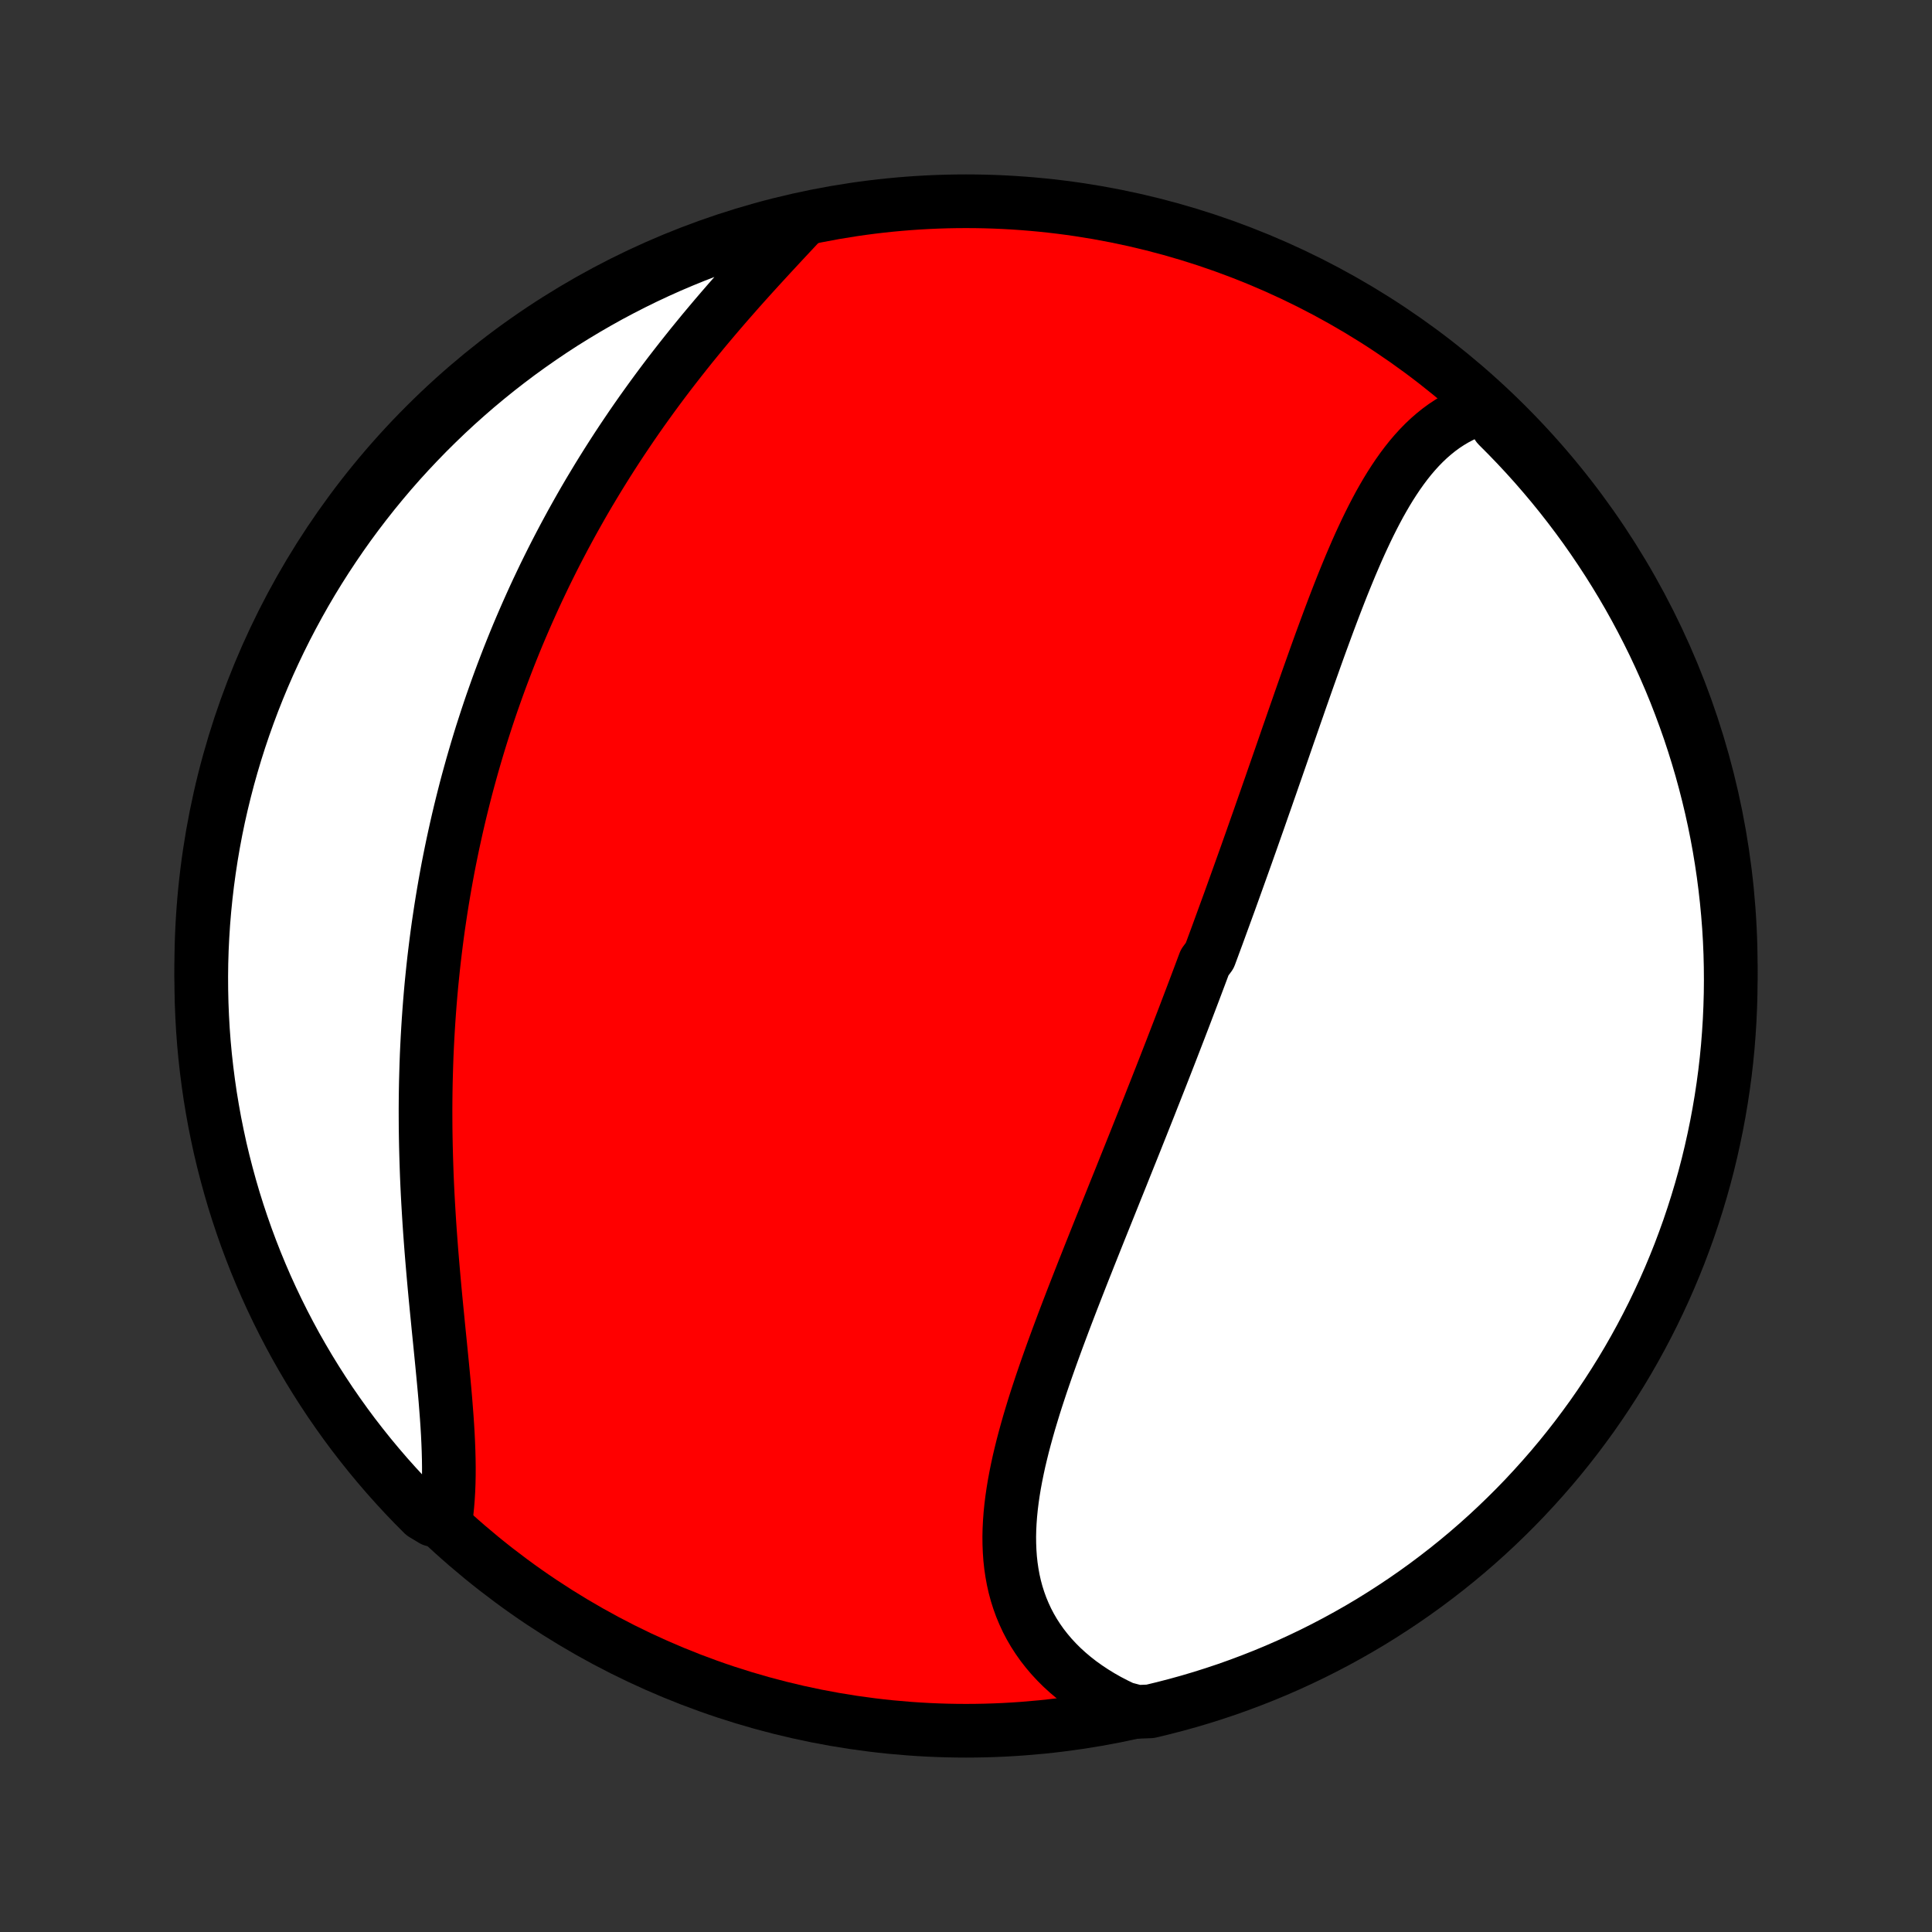 <?xml version="1.0" encoding="utf-8" standalone="no"?>
<!DOCTYPE svg PUBLIC "-//W3C//DTD SVG 1.1//EN"
  "http://www.w3.org/Graphics/SVG/1.1/DTD/svg11.dtd">
<!-- Created with matplotlib (http://matplotlib.org/) -->
<svg height="72pt" version="1.1" viewBox="0 0 72 72" width="72pt" xmlns="http://www.w3.org/2000/svg" xmlns:xlink="http://www.w3.org/1999/xlink">
 <rect x="0" y="0" width="72" height="72" fill="#333333" stroke="none"/>
 <defs>
  <style type="text/css">
*{stroke-linecap:butt;stroke-linejoin:round;}
  </style>
 </defs>
 <g id="figure_1">
  <g id="patch_1">
   <path d="
M0 72
L72 72
L72 0
L0 0
z
" style="fill:none;"/>
  </g>
  <g id="axes_1">
   <g id="PatchCollection_1">
    <defs>
     <path d="
M36 -7.5
C43.558 -7.5 50.808 -10.503 56.153 -15.848
C61.497 -21.192 64.5 -28.442 64.5 -36
C64.5 -43.558 61.497 -50.808 56.153 -56.153
C50.808 -61.497 43.558 -64.5 36 -64.5
C28.442 -64.5 21.192 -61.497 15.848 -56.153
C10.503 -50.808 7.5 -43.558 7.5 -36
C7.5 -28.442 10.503 -21.192 15.848 -15.848
C21.192 -10.503 28.442 -7.5 36 -7.5
z
" id="C0_0_a811fe30f3"/>
     <path d="
M55.387 -56.844
L55.142 -56.775
L54.905 -56.694
L54.674 -56.602
L54.451 -56.498
L54.234 -56.384
L54.024 -56.259
L53.821 -56.125
L53.624 -55.981
L53.433 -55.827
L53.248 -55.666
L53.069 -55.496
L52.895 -55.318
L52.727 -55.133
L52.563 -54.941
L52.405 -54.742
L52.251 -54.537
L52.101 -54.326
L51.956 -54.11
L51.814 -53.889
L51.676 -53.663
L51.542 -53.433
L51.41 -53.199
L51.282 -52.96
L51.157 -52.719
L51.034 -52.474
L50.914 -52.227
L50.796 -51.976
L50.68 -51.724
L50.566 -51.469
L50.455 -51.212
L50.344 -50.953
L50.236 -50.693
L50.129 -50.432
L50.023 -50.169
L49.919 -49.906
L49.816 -49.641
L49.714 -49.376
L49.613 -49.109
L49.513 -48.843
L49.414 -48.576
L49.316 -48.309
L49.218 -48.042
L49.121 -47.774
L49.025 -47.507
L48.93 -47.239
L48.835 -46.972
L48.74 -46.705
L48.646 -46.438
L48.553 -46.172
L48.459 -45.905
L48.367 -45.639
L48.274 -45.374
L48.182 -45.109
L48.09 -44.844
L47.998 -44.581
L47.907 -44.317
L47.816 -44.054
L47.725 -43.791
L47.634 -43.53
L47.543 -43.268
L47.452 -43.008
L47.362 -42.747
L47.271 -42.488
L47.181 -42.228
L47.09 -41.97
L47 -41.712
L46.91 -41.454
L46.819 -41.197
L46.729 -40.941
L46.639 -40.685
L46.548 -40.429
L46.458 -40.174
L46.367 -39.919
L46.276 -39.665
L46.185 -39.411
L46.094 -39.157
L46.003 -38.904
L45.912 -38.651
L45.821 -38.398
L45.729 -38.146
L45.637 -37.894
L45.545 -37.642
L45.453 -37.39
L45.361 -37.138
L45.268 -36.887
L45.175 -36.635
L45.082 -36.384
L44.895 -36.132
L44.801 -35.881
L44.707 -35.63
L44.612 -35.378
L44.517 -35.126
L44.422 -34.875
L44.326 -34.623
L44.23 -34.371
L44.134 -34.118
L44.037 -33.866
L43.94 -33.613
L43.842 -33.36
L43.744 -33.106
L43.646 -32.852
L43.547 -32.598
L43.448 -32.344
L43.348 -32.088
L43.248 -31.833
L43.147 -31.577
L43.046 -31.32
L42.944 -31.063
L42.843 -30.805
L42.74 -30.546
L42.637 -30.287
L42.534 -30.027
L42.43 -29.767
L42.326 -29.505
L42.221 -29.243
L42.116 -28.981
L42.01 -28.717
L41.904 -28.453
L41.798 -28.187
L41.691 -27.921
L41.583 -27.654
L41.476 -27.387
L41.368 -27.118
L41.26 -26.849
L41.151 -26.578
L41.042 -26.307
L40.933 -26.035
L40.824 -25.762
L40.715 -25.488
L40.605 -25.213
L40.496 -24.937
L40.386 -24.661
L40.277 -24.383
L40.168 -24.105
L40.059 -23.826
L39.95 -23.546
L39.842 -23.265
L39.734 -22.983
L39.627 -22.701
L39.521 -22.418
L39.415 -22.134
L39.311 -21.85
L39.207 -21.565
L39.105 -21.279
L39.004 -20.993
L38.905 -20.707
L38.807 -20.42
L38.712 -20.133
L38.618 -19.846
L38.527 -19.558
L38.439 -19.27
L38.353 -18.983
L38.271 -18.695
L38.192 -18.407
L38.116 -18.12
L38.045 -17.833
L37.977 -17.547
L37.915 -17.261
L37.857 -16.976
L37.804 -16.691
L37.757 -16.407
L37.716 -16.125
L37.681 -15.843
L37.653 -15.563
L37.632 -15.284
L37.618 -15.007
L37.612 -14.732
L37.615 -14.458
L37.626 -14.186
L37.645 -13.917
L37.674 -13.65
L37.713 -13.385
L37.761 -13.123
L37.819 -12.865
L37.888 -12.609
L37.968 -12.357
L38.058 -12.108
L38.16 -11.863
L38.272 -11.621
L38.396 -11.384
L38.531 -11.152
L38.678 -10.924
L38.836 -10.7
L39.006 -10.482
L39.186 -10.269
L39.378 -10.062
L39.581 -9.86
L39.796 -9.664
L40.02 -9.475
L40.256 -9.291
L40.502 -9.115
L40.758 -8.945
L41.023 -8.782
L41.298 -8.626
L41.583 -8.478
L41.876 -8.337
L42.38 -8.204
L42.864 -8.223
L43.346 -8.339
L43.825 -8.463
L44.302 -8.595
L44.777 -8.736
L45.248 -8.885
L45.718 -9.042
L46.184 -9.208
L46.647 -9.382
L47.106 -9.563
L47.563 -9.753
L48.016 -9.951
L48.465 -10.157
L48.91 -10.37
L49.352 -10.592
L49.789 -10.821
L50.222 -11.058
L50.651 -11.302
L51.076 -11.554
L51.495 -11.814
L51.91 -12.081
L52.321 -12.355
L52.726 -12.636
L53.126 -12.924
L53.521 -13.22
L53.911 -13.522
L54.295 -13.831
L54.674 -14.147
L55.047 -14.47
L55.414 -14.799
L55.775 -15.135
L56.13 -15.477
L56.479 -15.825
L56.822 -16.179
L57.158 -16.54
L57.488 -16.906
L57.812 -17.278
L58.129 -17.656
L58.439 -18.04
L58.742 -18.428
L59.038 -18.823
L59.328 -19.222
L59.61 -19.627
L59.885 -20.037
L60.152 -20.451
L60.413 -20.87
L60.666 -21.294
L60.911 -21.722
L61.149 -22.155
L61.379 -22.592
L61.602 -23.033
L61.816 -23.478
L62.023 -23.926
L62.222 -24.379
L62.413 -24.835
L62.596 -25.294
L62.77 -25.757
L62.937 -26.222
L63.095 -26.691
L63.245 -27.163
L63.387 -27.637
L63.521 -28.114
L63.646 -28.593
L63.762 -29.074
L63.87 -29.558
L63.97 -30.043
L64.061 -30.531
L64.144 -31.02
L64.218 -31.51
L64.284 -32.002
L64.341 -32.495
L64.389 -32.989
L64.428 -33.484
L64.459 -33.98
L64.481 -34.477
L64.495 -34.973
L64.5 -35.471
L64.496 -35.968
L64.484 -36.465
L64.463 -36.963
L64.433 -37.46
L64.394 -37.956
L64.347 -38.452
L64.291 -38.947
L64.227 -39.442
L64.154 -39.935
L64.073 -40.427
L63.983 -40.917
L63.884 -41.407
L63.777 -41.894
L63.661 -42.38
L63.537 -42.864
L63.405 -43.346
L63.264 -43.825
L63.115 -44.302
L62.958 -44.777
L62.792 -45.248
L62.618 -45.718
L62.437 -46.184
L62.247 -46.647
L62.049 -47.106
L61.843 -47.563
L61.63 -48.016
L61.408 -48.465
L61.179 -48.91
L60.942 -49.352
L60.698 -49.789
L60.446 -50.222
L60.186 -50.651
L59.919 -51.076
L59.645 -51.495
L59.364 -51.91
L59.076 -52.321
L58.78 -52.726
L58.478 -53.126
L58.169 -53.521
L57.853 -53.911
L57.53 -54.295
L57.201 -54.674
L56.865 -55.047
L56.523 -55.414
L56.175 -55.775
L55.821 -56.13
z
" id="C0_1_7038f129fd"/>
     <path d="
M29.864 -63.733
L29.639 -63.492
L29.412 -63.249
L29.183 -63.004
L28.954 -62.757
L28.724 -62.509
L28.493 -62.258
L28.262 -62.006
L28.031 -61.752
L27.8 -61.496
L27.57 -61.239
L27.342 -60.98
L27.114 -60.72
L26.887 -60.458
L26.662 -60.195
L26.439 -59.931
L26.217 -59.666
L25.998 -59.399
L25.78 -59.132
L25.565 -58.863
L25.352 -58.594
L25.141 -58.324
L24.932 -58.053
L24.726 -57.781
L24.523 -57.509
L24.322 -57.236
L24.124 -56.962
L23.928 -56.688
L23.735 -56.413
L23.545 -56.138
L23.358 -55.862
L23.173 -55.586
L22.991 -55.31
L22.812 -55.033
L22.636 -54.757
L22.462 -54.479
L22.291 -54.202
L22.123 -53.924
L21.957 -53.647
L21.794 -53.369
L21.634 -53.09
L21.477 -52.812
L21.322 -52.534
L21.17 -52.255
L21.02 -51.976
L20.873 -51.697
L20.728 -51.418
L20.586 -51.139
L20.447 -50.86
L20.309 -50.58
L20.175 -50.3
L20.042 -50.02
L19.912 -49.74
L19.785 -49.46
L19.66 -49.18
L19.537 -48.899
L19.416 -48.618
L19.297 -48.337
L19.181 -48.055
L19.067 -47.773
L18.955 -47.491
L18.846 -47.209
L18.738 -46.926
L18.632 -46.642
L18.529 -46.359
L18.428 -46.074
L18.328 -45.79
L18.231 -45.505
L18.136 -45.219
L18.043 -44.932
L17.951 -44.646
L17.862 -44.358
L17.775 -44.07
L17.69 -43.781
L17.606 -43.491
L17.525 -43.201
L17.445 -42.91
L17.367 -42.618
L17.292 -42.325
L17.218 -42.031
L17.146 -41.737
L17.076 -41.441
L17.008 -41.145
L16.942 -40.847
L16.877 -40.548
L16.815 -40.249
L16.754 -39.948
L16.695 -39.646
L16.639 -39.343
L16.584 -39.039
L16.531 -38.733
L16.48 -38.427
L16.431 -38.119
L16.384 -37.809
L16.338 -37.499
L16.295 -37.187
L16.254 -36.873
L16.215 -36.558
L16.177 -36.242
L16.142 -35.925
L16.109 -35.605
L16.077 -35.285
L16.048 -34.963
L16.021 -34.639
L15.996 -34.314
L15.973 -33.988
L15.952 -33.66
L15.933 -33.33
L15.916 -32.999
L15.901 -32.666
L15.889 -32.333
L15.879 -31.997
L15.87 -31.66
L15.864 -31.322
L15.86 -30.982
L15.858 -30.641
L15.859 -30.299
L15.861 -29.955
L15.866 -29.61
L15.873 -29.264
L15.882 -28.916
L15.893 -28.568
L15.905 -28.219
L15.92 -27.869
L15.937 -27.517
L15.956 -27.166
L15.977 -26.813
L15.999 -26.46
L16.023 -26.107
L16.049 -25.753
L16.076 -25.399
L16.105 -25.045
L16.135 -24.692
L16.166 -24.338
L16.198 -23.985
L16.231 -23.632
L16.265 -23.281
L16.3 -22.93
L16.334 -22.58
L16.369 -22.232
L16.404 -21.885
L16.438 -21.54
L16.472 -21.197
L16.505 -20.856
L16.537 -20.517
L16.568 -20.181
L16.597 -19.848
L16.623 -19.518
L16.648 -19.192
L16.67 -18.869
L16.689 -18.55
L16.704 -18.235
L16.716 -17.924
L16.724 -17.618
L16.728 -17.317
L16.727 -17.021
L16.721 -16.73
L16.71 -16.444
L16.693 -16.164
L16.671 -15.89
L16.643 -15.623
L16.125 -15.361
L15.772 -15.574
L15.424 -15.924
L15.083 -16.28
L14.749 -16.642
L14.42 -17.01
L14.099 -17.384
L13.784 -17.763
L13.476 -18.148
L13.174 -18.538
L12.88 -18.934
L12.593 -19.335
L12.312 -19.741
L12.04 -20.152
L11.774 -20.568
L11.516 -20.988
L11.265 -21.414
L11.021 -21.843
L10.786 -22.277
L10.558 -22.715
L10.338 -23.157
L10.125 -23.603
L9.92 -24.053
L9.724 -24.506
L9.535 -24.963
L9.355 -25.423
L9.182 -25.887
L9.018 -26.354
L8.862 -26.823
L8.714 -27.295
L8.575 -27.77
L8.444 -28.248
L8.321 -28.727
L8.206 -29.209
L8.101 -29.694
L8.003 -30.18
L7.915 -30.667
L7.834 -31.157
L7.763 -31.648
L7.7 -32.14
L7.645 -32.633
L7.599 -33.128
L7.562 -33.623
L7.534 -34.119
L7.514 -34.616
L7.503 -35.113
L7.5 -35.61
L7.506 -36.107
L7.521 -36.605
L7.545 -37.102
L7.577 -37.599
L7.618 -38.095
L7.668 -38.591
L7.726 -39.086
L7.793 -39.58
L7.868 -40.073
L7.952 -40.565
L8.044 -41.055
L8.145 -41.544
L8.255 -42.031
L8.373 -42.516
L8.499 -42.999
L8.634 -43.48
L8.777 -43.959
L8.928 -44.435
L9.088 -44.909
L9.256 -45.38
L9.432 -45.849
L9.616 -46.314
L9.808 -46.776
L10.008 -47.235
L10.216 -47.69
L10.432 -48.142
L10.655 -48.59
L10.887 -49.034
L11.126 -49.475
L11.372 -49.911
L11.626 -50.343
L11.888 -50.771
L12.157 -51.194
L12.433 -51.612
L12.716 -52.026
L13.006 -52.435
L13.304 -52.839
L13.608 -53.237
L13.919 -53.631
L14.237 -54.019
L14.561 -54.402
L14.892 -54.779
L15.23 -55.15
L15.574 -55.515
L15.924 -55.875
L16.28 -56.228
L16.642 -56.576
L17.01 -56.917
L17.384 -57.251
L17.763 -57.58
L18.148 -57.901
L18.538 -58.216
L18.934 -58.524
L19.335 -58.826
L19.741 -59.12
L20.152 -59.407
L20.568 -59.688
L20.988 -59.961
L21.414 -60.226
L21.843 -60.484
L22.277 -60.735
L22.715 -60.979
L23.157 -61.214
L23.603 -61.442
L24.053 -61.663
L24.506 -61.875
L24.963 -62.08
L25.423 -62.276
L25.887 -62.465
L26.354 -62.645
L26.823 -62.818
L27.295 -62.982
L27.77 -63.138
L28.248 -63.286
L28.727 -63.425
L29.209 -63.556
z
" id="C0_2_44e145040a"/>
    </defs>
    <g clip-path="url(#p1bffca34e9)">
     <use style="fill:#ff0000;stroke:#000000;stroke-width:2.0;" x="0.0" xlink:href="#C0_0_a811fe30f3" y="72.0"/>
    </g>
    <g clip-path="url(#p1bffca34e9)">
     <use style="fill:#ffffff;stroke:#000000;stroke-width:2.0;" x="0.0" xlink:href="#C0_1_7038f129fd" y="72.0"/>
    </g>
    <g clip-path="url(#p1bffca34e9)">
     <use style="fill:#ffffff;stroke:#000000;stroke-width:2.0;" x="0.0" xlink:href="#C0_2_44e145040a" y="72.0"/>
    </g>
   </g>
  </g>
 </g>
 <defs>
  <clipPath id="p1bffca34e9">
   <rect height="72.0" width="72.0" x="0.0" y="0.0"/>
  </clipPath>
 </defs>
</svg>

